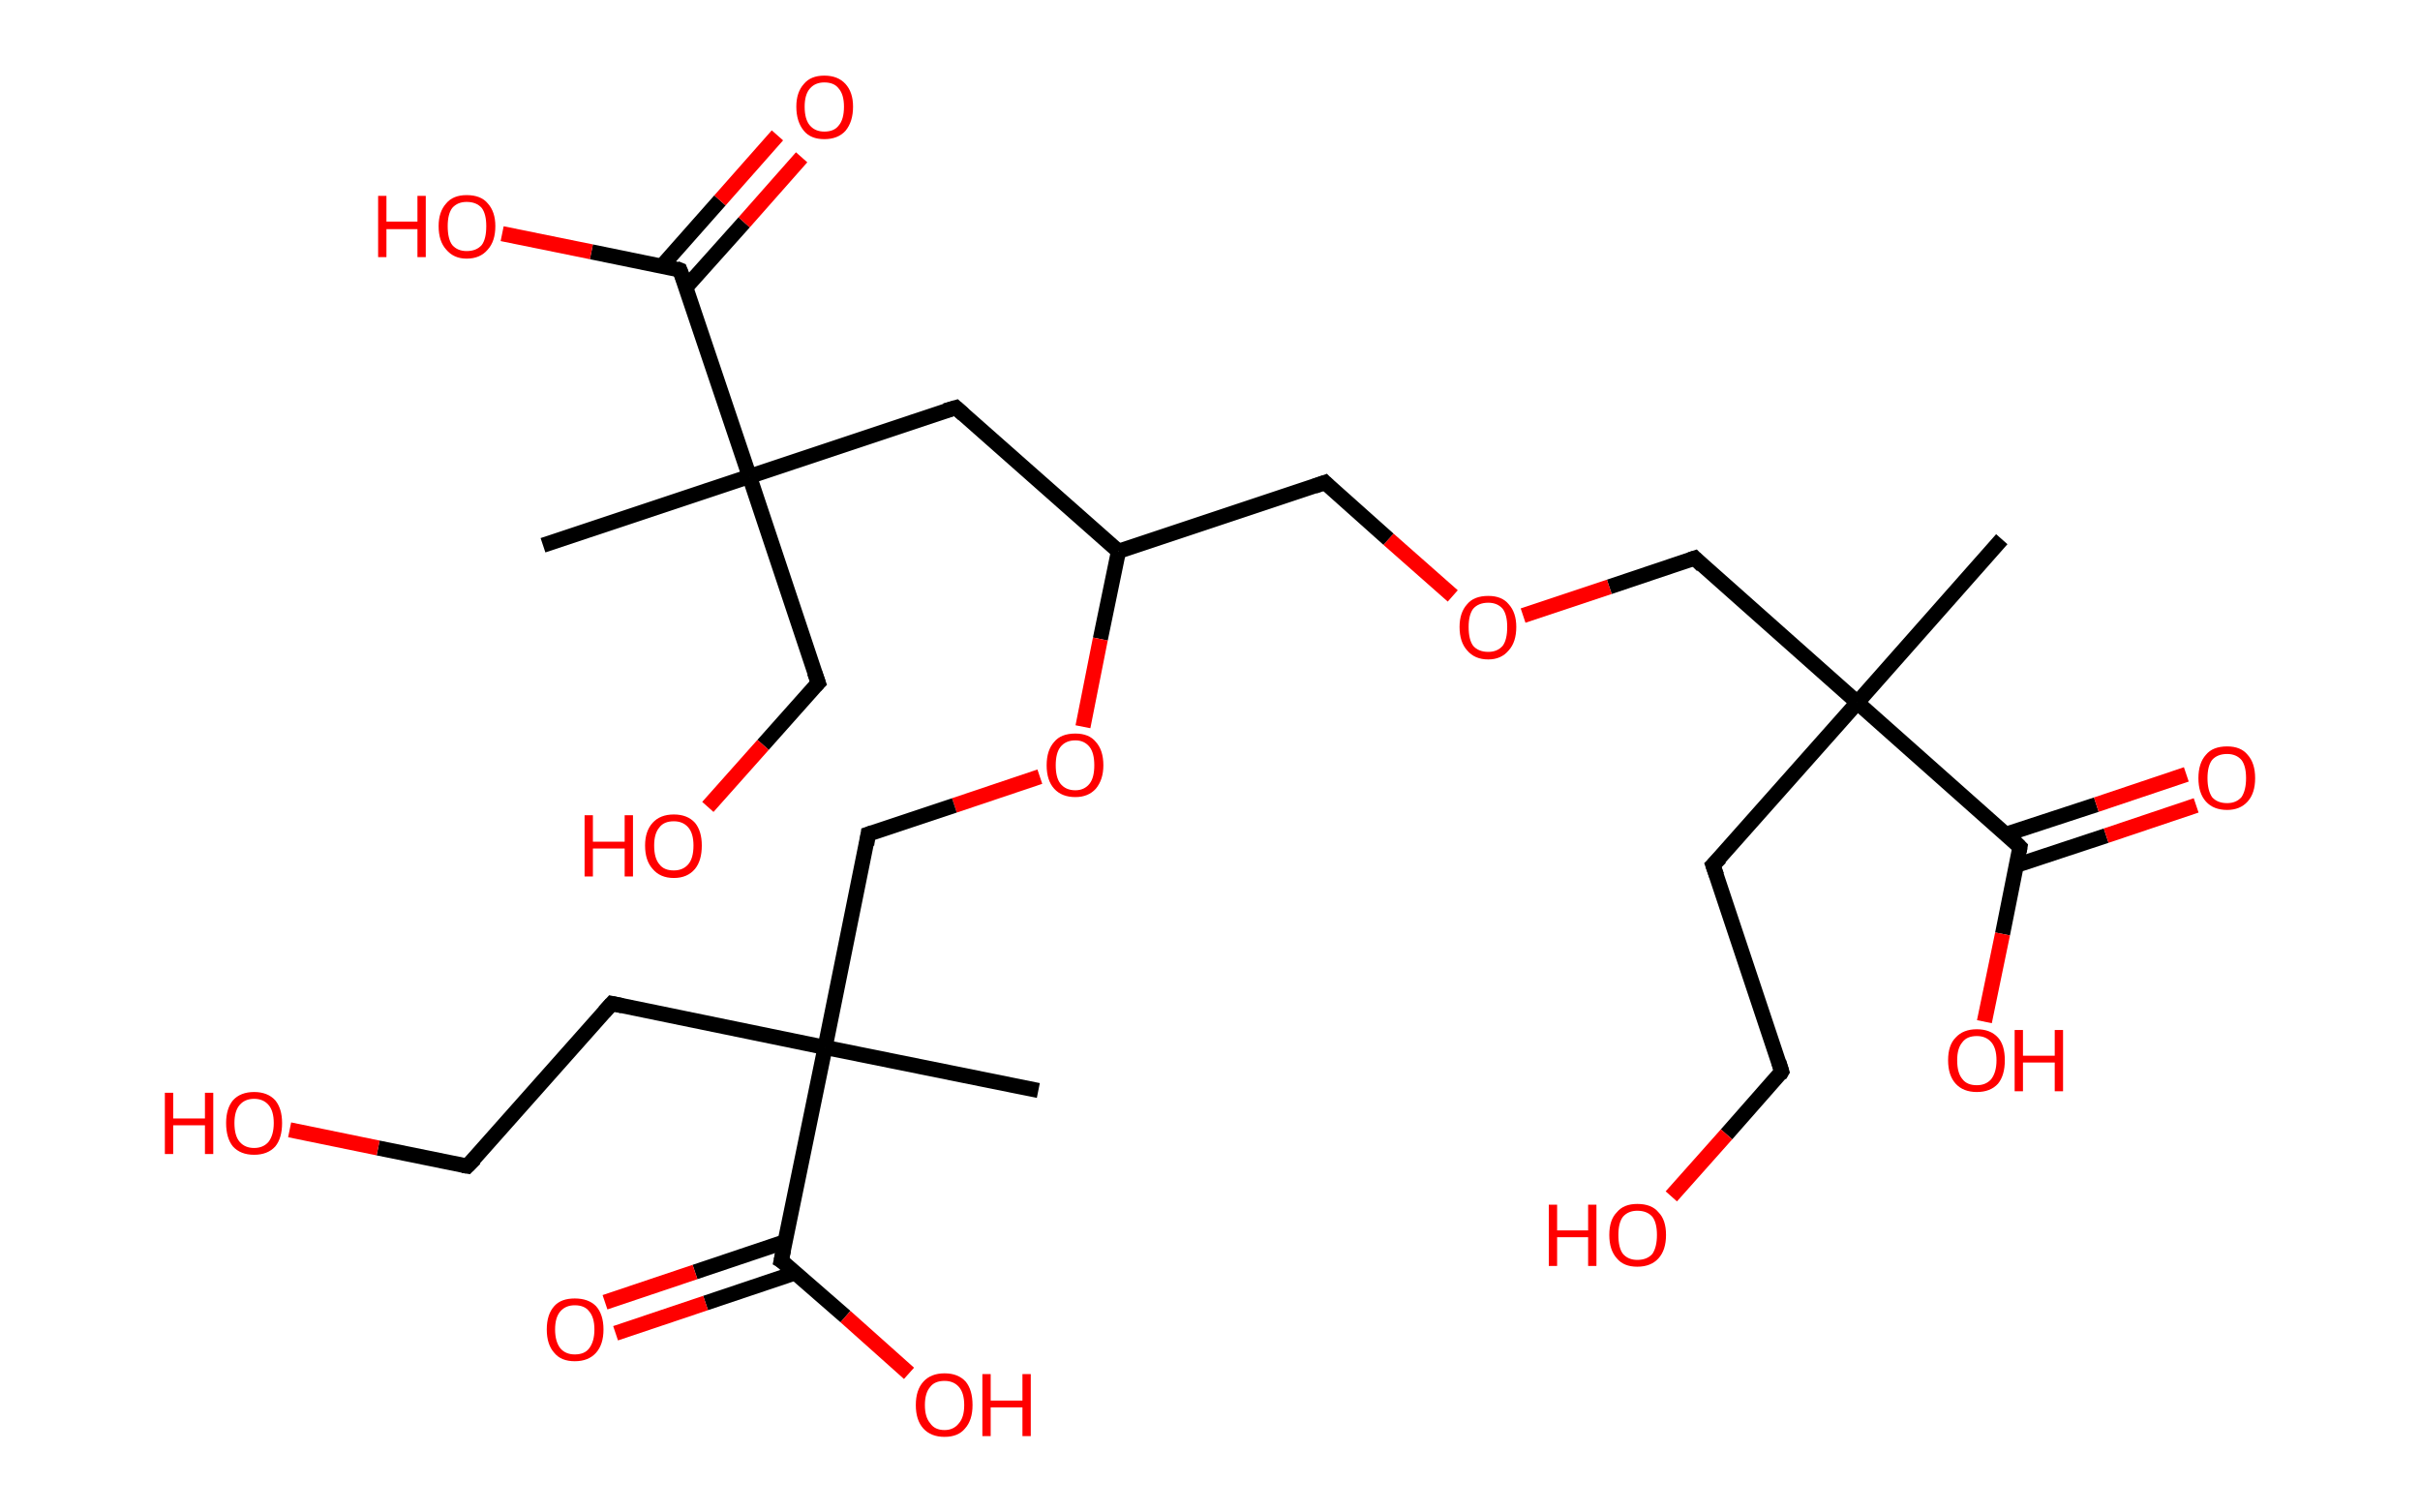<?xml version='1.0' encoding='ASCII' standalone='yes'?>
<svg xmlns="http://www.w3.org/2000/svg" xmlns:rdkit="http://www.rdkit.org/xml" xmlns:xlink="http://www.w3.org/1999/xlink" version="1.1" baseProfile="full" xml:space="preserve" width="320px" height="200px" viewBox="0 0 320 200">
<!-- END OF HEADER -->
<rect style="opacity:1.0;fill:#FFFFFF;stroke:none" width="320.0" height="200.0" x="0.0" y="0.0"> </rect>
<path class="bond-0 atom-0 atom-1" d="M 264.7,71.3 L 245.6,92.9" style="fill:none;fill-rule:evenodd;stroke:#000000;stroke-width:2.0px;stroke-linecap:butt;stroke-linejoin:miter;stroke-opacity:1"/>
<path class="bond-1 atom-1 atom-2" d="M 245.6,92.9 L 226.5,114.4" style="fill:none;fill-rule:evenodd;stroke:#000000;stroke-width:2.0px;stroke-linecap:butt;stroke-linejoin:miter;stroke-opacity:1"/>
<path class="bond-2 atom-2 atom-3" d="M 226.5,114.4 L 235.6,141.7" style="fill:none;fill-rule:evenodd;stroke:#000000;stroke-width:2.0px;stroke-linecap:butt;stroke-linejoin:miter;stroke-opacity:1"/>
<path class="bond-3 atom-3 atom-4" d="M 235.6,141.7 L 228.3,150.0" style="fill:none;fill-rule:evenodd;stroke:#000000;stroke-width:2.0px;stroke-linecap:butt;stroke-linejoin:miter;stroke-opacity:1"/>
<path class="bond-3 atom-3 atom-4" d="M 228.3,150.0 L 221.0,158.2" style="fill:none;fill-rule:evenodd;stroke:#FF0000;stroke-width:2.0px;stroke-linecap:butt;stroke-linejoin:miter;stroke-opacity:1"/>
<path class="bond-4 atom-1 atom-5" d="M 245.6,92.9 L 224.1,73.8" style="fill:none;fill-rule:evenodd;stroke:#000000;stroke-width:2.0px;stroke-linecap:butt;stroke-linejoin:miter;stroke-opacity:1"/>
<path class="bond-5 atom-5 atom-6" d="M 224.1,73.8 L 212.8,77.6" style="fill:none;fill-rule:evenodd;stroke:#000000;stroke-width:2.0px;stroke-linecap:butt;stroke-linejoin:miter;stroke-opacity:1"/>
<path class="bond-5 atom-5 atom-6" d="M 212.8,77.6 L 201.4,81.4" style="fill:none;fill-rule:evenodd;stroke:#FF0000;stroke-width:2.0px;stroke-linecap:butt;stroke-linejoin:miter;stroke-opacity:1"/>
<path class="bond-6 atom-6 atom-7" d="M 192.1,78.8 L 183.6,71.3" style="fill:none;fill-rule:evenodd;stroke:#FF0000;stroke-width:2.0px;stroke-linecap:butt;stroke-linejoin:miter;stroke-opacity:1"/>
<path class="bond-6 atom-6 atom-7" d="M 183.6,71.3 L 175.2,63.8" style="fill:none;fill-rule:evenodd;stroke:#000000;stroke-width:2.0px;stroke-linecap:butt;stroke-linejoin:miter;stroke-opacity:1"/>
<path class="bond-7 atom-7 atom-8" d="M 175.2,63.8 L 147.9,72.9" style="fill:none;fill-rule:evenodd;stroke:#000000;stroke-width:2.0px;stroke-linecap:butt;stroke-linejoin:miter;stroke-opacity:1"/>
<path class="bond-8 atom-8 atom-9" d="M 147.9,72.9 L 126.4,53.9" style="fill:none;fill-rule:evenodd;stroke:#000000;stroke-width:2.0px;stroke-linecap:butt;stroke-linejoin:miter;stroke-opacity:1"/>
<path class="bond-9 atom-9 atom-10" d="M 126.4,53.9 L 99.1,63.0" style="fill:none;fill-rule:evenodd;stroke:#000000;stroke-width:2.0px;stroke-linecap:butt;stroke-linejoin:miter;stroke-opacity:1"/>
<path class="bond-10 atom-10 atom-11" d="M 99.1,63.0 L 71.8,72.1" style="fill:none;fill-rule:evenodd;stroke:#000000;stroke-width:2.0px;stroke-linecap:butt;stroke-linejoin:miter;stroke-opacity:1"/>
<path class="bond-11 atom-10 atom-12" d="M 99.1,63.0 L 108.2,90.3" style="fill:none;fill-rule:evenodd;stroke:#000000;stroke-width:2.0px;stroke-linecap:butt;stroke-linejoin:miter;stroke-opacity:1"/>
<path class="bond-12 atom-12 atom-13" d="M 108.2,90.3 L 100.9,98.5" style="fill:none;fill-rule:evenodd;stroke:#000000;stroke-width:2.0px;stroke-linecap:butt;stroke-linejoin:miter;stroke-opacity:1"/>
<path class="bond-12 atom-12 atom-13" d="M 100.9,98.5 L 93.6,106.7" style="fill:none;fill-rule:evenodd;stroke:#FF0000;stroke-width:2.0px;stroke-linecap:butt;stroke-linejoin:miter;stroke-opacity:1"/>
<path class="bond-13 atom-10 atom-14" d="M 99.1,63.0 L 89.9,35.7" style="fill:none;fill-rule:evenodd;stroke:#000000;stroke-width:2.0px;stroke-linecap:butt;stroke-linejoin:miter;stroke-opacity:1"/>
<path class="bond-14 atom-14 atom-15" d="M 90.7,38.0 L 98.4,29.4" style="fill:none;fill-rule:evenodd;stroke:#000000;stroke-width:2.0px;stroke-linecap:butt;stroke-linejoin:miter;stroke-opacity:1"/>
<path class="bond-14 atom-14 atom-15" d="M 98.4,29.4 L 106.0,20.8" style="fill:none;fill-rule:evenodd;stroke:#FF0000;stroke-width:2.0px;stroke-linecap:butt;stroke-linejoin:miter;stroke-opacity:1"/>
<path class="bond-14 atom-14 atom-15" d="M 87.5,35.2 L 95.2,26.5" style="fill:none;fill-rule:evenodd;stroke:#000000;stroke-width:2.0px;stroke-linecap:butt;stroke-linejoin:miter;stroke-opacity:1"/>
<path class="bond-14 atom-14 atom-15" d="M 95.2,26.5 L 102.8,17.9" style="fill:none;fill-rule:evenodd;stroke:#FF0000;stroke-width:2.0px;stroke-linecap:butt;stroke-linejoin:miter;stroke-opacity:1"/>
<path class="bond-15 atom-14 atom-16" d="M 89.9,35.7 L 78.2,33.3" style="fill:none;fill-rule:evenodd;stroke:#000000;stroke-width:2.0px;stroke-linecap:butt;stroke-linejoin:miter;stroke-opacity:1"/>
<path class="bond-15 atom-14 atom-16" d="M 78.2,33.3 L 66.4,30.9" style="fill:none;fill-rule:evenodd;stroke:#FF0000;stroke-width:2.0px;stroke-linecap:butt;stroke-linejoin:miter;stroke-opacity:1"/>
<path class="bond-16 atom-8 atom-17" d="M 147.9,72.9 L 145.5,84.5" style="fill:none;fill-rule:evenodd;stroke:#000000;stroke-width:2.0px;stroke-linecap:butt;stroke-linejoin:miter;stroke-opacity:1"/>
<path class="bond-16 atom-8 atom-17" d="M 145.5,84.5 L 143.2,96.1" style="fill:none;fill-rule:evenodd;stroke:#FF0000;stroke-width:2.0px;stroke-linecap:butt;stroke-linejoin:miter;stroke-opacity:1"/>
<path class="bond-17 atom-17 atom-18" d="M 137.5,102.7 L 126.2,106.5" style="fill:none;fill-rule:evenodd;stroke:#FF0000;stroke-width:2.0px;stroke-linecap:butt;stroke-linejoin:miter;stroke-opacity:1"/>
<path class="bond-17 atom-17 atom-18" d="M 126.2,106.5 L 114.8,110.3" style="fill:none;fill-rule:evenodd;stroke:#000000;stroke-width:2.0px;stroke-linecap:butt;stroke-linejoin:miter;stroke-opacity:1"/>
<path class="bond-18 atom-18 atom-19" d="M 114.8,110.3 L 109.1,138.5" style="fill:none;fill-rule:evenodd;stroke:#000000;stroke-width:2.0px;stroke-linecap:butt;stroke-linejoin:miter;stroke-opacity:1"/>
<path class="bond-19 atom-19 atom-20" d="M 109.1,138.5 L 137.3,144.2" style="fill:none;fill-rule:evenodd;stroke:#000000;stroke-width:2.0px;stroke-linecap:butt;stroke-linejoin:miter;stroke-opacity:1"/>
<path class="bond-20 atom-19 atom-21" d="M 109.1,138.5 L 80.9,132.7" style="fill:none;fill-rule:evenodd;stroke:#000000;stroke-width:2.0px;stroke-linecap:butt;stroke-linejoin:miter;stroke-opacity:1"/>
<path class="bond-21 atom-21 atom-22" d="M 80.9,132.7 L 61.8,154.2" style="fill:none;fill-rule:evenodd;stroke:#000000;stroke-width:2.0px;stroke-linecap:butt;stroke-linejoin:miter;stroke-opacity:1"/>
<path class="bond-22 atom-22 atom-23" d="M 61.8,154.2 L 50.0,151.8" style="fill:none;fill-rule:evenodd;stroke:#000000;stroke-width:2.0px;stroke-linecap:butt;stroke-linejoin:miter;stroke-opacity:1"/>
<path class="bond-22 atom-22 atom-23" d="M 50.0,151.8 L 38.3,149.4" style="fill:none;fill-rule:evenodd;stroke:#FF0000;stroke-width:2.0px;stroke-linecap:butt;stroke-linejoin:miter;stroke-opacity:1"/>
<path class="bond-23 atom-19 atom-24" d="M 109.1,138.5 L 103.3,166.7" style="fill:none;fill-rule:evenodd;stroke:#000000;stroke-width:2.0px;stroke-linecap:butt;stroke-linejoin:miter;stroke-opacity:1"/>
<path class="bond-24 atom-24 atom-25" d="M 103.8,164.2 L 91.9,168.2" style="fill:none;fill-rule:evenodd;stroke:#000000;stroke-width:2.0px;stroke-linecap:butt;stroke-linejoin:miter;stroke-opacity:1"/>
<path class="bond-24 atom-24 atom-25" d="M 91.9,168.2 L 80.0,172.2" style="fill:none;fill-rule:evenodd;stroke:#FF0000;stroke-width:2.0px;stroke-linecap:butt;stroke-linejoin:miter;stroke-opacity:1"/>
<path class="bond-24 atom-24 atom-25" d="M 105.2,168.3 L 93.3,172.3" style="fill:none;fill-rule:evenodd;stroke:#000000;stroke-width:2.0px;stroke-linecap:butt;stroke-linejoin:miter;stroke-opacity:1"/>
<path class="bond-24 atom-24 atom-25" d="M 93.3,172.3 L 81.4,176.3" style="fill:none;fill-rule:evenodd;stroke:#FF0000;stroke-width:2.0px;stroke-linecap:butt;stroke-linejoin:miter;stroke-opacity:1"/>
<path class="bond-25 atom-24 atom-26" d="M 103.3,166.7 L 111.8,174.1" style="fill:none;fill-rule:evenodd;stroke:#000000;stroke-width:2.0px;stroke-linecap:butt;stroke-linejoin:miter;stroke-opacity:1"/>
<path class="bond-25 atom-24 atom-26" d="M 111.8,174.1 L 120.2,181.6" style="fill:none;fill-rule:evenodd;stroke:#FF0000;stroke-width:2.0px;stroke-linecap:butt;stroke-linejoin:miter;stroke-opacity:1"/>
<path class="bond-26 atom-1 atom-27" d="M 245.6,92.9 L 267.1,112.0" style="fill:none;fill-rule:evenodd;stroke:#000000;stroke-width:2.0px;stroke-linecap:butt;stroke-linejoin:miter;stroke-opacity:1"/>
<path class="bond-27 atom-27 atom-28" d="M 266.7,114.4 L 278.5,110.5" style="fill:none;fill-rule:evenodd;stroke:#000000;stroke-width:2.0px;stroke-linecap:butt;stroke-linejoin:miter;stroke-opacity:1"/>
<path class="bond-27 atom-27 atom-28" d="M 278.5,110.5 L 290.4,106.5" style="fill:none;fill-rule:evenodd;stroke:#FF0000;stroke-width:2.0px;stroke-linecap:butt;stroke-linejoin:miter;stroke-opacity:1"/>
<path class="bond-27 atom-27 atom-28" d="M 265.3,110.3 L 277.2,106.4" style="fill:none;fill-rule:evenodd;stroke:#000000;stroke-width:2.0px;stroke-linecap:butt;stroke-linejoin:miter;stroke-opacity:1"/>
<path class="bond-27 atom-27 atom-28" d="M 277.2,106.4 L 289.1,102.4" style="fill:none;fill-rule:evenodd;stroke:#FF0000;stroke-width:2.0px;stroke-linecap:butt;stroke-linejoin:miter;stroke-opacity:1"/>
<path class="bond-28 atom-27 atom-29" d="M 267.1,112.0 L 264.8,123.5" style="fill:none;fill-rule:evenodd;stroke:#000000;stroke-width:2.0px;stroke-linecap:butt;stroke-linejoin:miter;stroke-opacity:1"/>
<path class="bond-28 atom-27 atom-29" d="M 264.8,123.5 L 262.4,135.1" style="fill:none;fill-rule:evenodd;stroke:#FF0000;stroke-width:2.0px;stroke-linecap:butt;stroke-linejoin:miter;stroke-opacity:1"/>
<path d="M 227.5,113.4 L 226.5,114.4 L 227.0,115.8" style="fill:none;stroke:#000000;stroke-width:2.0px;stroke-linecap:butt;stroke-linejoin:miter;stroke-opacity:1;"/>
<path d="M 235.2,140.4 L 235.6,141.7 L 235.3,142.2" style="fill:none;stroke:#000000;stroke-width:2.0px;stroke-linecap:butt;stroke-linejoin:miter;stroke-opacity:1;"/>
<path d="M 225.1,74.8 L 224.1,73.8 L 223.5,74.0" style="fill:none;stroke:#000000;stroke-width:2.0px;stroke-linecap:butt;stroke-linejoin:miter;stroke-opacity:1;"/>
<path d="M 175.6,64.2 L 175.2,63.8 L 173.8,64.3" style="fill:none;stroke:#000000;stroke-width:2.0px;stroke-linecap:butt;stroke-linejoin:miter;stroke-opacity:1;"/>
<path d="M 127.4,54.8 L 126.4,53.9 L 125.0,54.3" style="fill:none;stroke:#000000;stroke-width:2.0px;stroke-linecap:butt;stroke-linejoin:miter;stroke-opacity:1;"/>
<path d="M 107.7,88.9 L 108.2,90.3 L 107.8,90.7" style="fill:none;stroke:#000000;stroke-width:2.0px;stroke-linecap:butt;stroke-linejoin:miter;stroke-opacity:1;"/>
<path d="M 90.4,37.0 L 89.9,35.7 L 89.4,35.5" style="fill:none;stroke:#000000;stroke-width:2.0px;stroke-linecap:butt;stroke-linejoin:miter;stroke-opacity:1;"/>
<path d="M 115.4,110.1 L 114.8,110.3 L 114.6,111.7" style="fill:none;stroke:#000000;stroke-width:2.0px;stroke-linecap:butt;stroke-linejoin:miter;stroke-opacity:1;"/>
<path d="M 82.3,133.0 L 80.9,132.7 L 79.9,133.8" style="fill:none;stroke:#000000;stroke-width:2.0px;stroke-linecap:butt;stroke-linejoin:miter;stroke-opacity:1;"/>
<path d="M 62.8,153.2 L 61.8,154.2 L 61.2,154.1" style="fill:none;stroke:#000000;stroke-width:2.0px;stroke-linecap:butt;stroke-linejoin:miter;stroke-opacity:1;"/>
<path d="M 103.6,165.3 L 103.3,166.7 L 103.8,167.0" style="fill:none;stroke:#000000;stroke-width:2.0px;stroke-linecap:butt;stroke-linejoin:miter;stroke-opacity:1;"/>
<path d="M 266.1,111.0 L 267.1,112.0 L 267.0,112.6" style="fill:none;stroke:#000000;stroke-width:2.0px;stroke-linecap:butt;stroke-linejoin:miter;stroke-opacity:1;"/>
<path class="atom-4" d="M 204.8 159.3 L 205.9 159.3 L 205.9 162.7 L 210.0 162.7 L 210.0 159.3 L 211.1 159.3 L 211.1 167.4 L 210.0 167.4 L 210.0 163.6 L 205.9 163.6 L 205.9 167.4 L 204.8 167.4 L 204.8 159.3 " fill="#FF0000"/>
<path class="atom-4" d="M 212.8 163.3 Q 212.8 161.3, 213.8 160.3 Q 214.7 159.2, 216.5 159.2 Q 218.4 159.2, 219.3 160.3 Q 220.3 161.3, 220.3 163.3 Q 220.3 165.3, 219.3 166.4 Q 218.3 167.5, 216.5 167.5 Q 214.7 167.5, 213.8 166.4 Q 212.8 165.3, 212.8 163.3 M 216.5 166.6 Q 217.8 166.6, 218.5 165.8 Q 219.1 164.9, 219.1 163.3 Q 219.1 161.7, 218.5 160.9 Q 217.8 160.1, 216.5 160.1 Q 215.3 160.1, 214.6 160.9 Q 214.0 161.7, 214.0 163.3 Q 214.0 165.0, 214.6 165.8 Q 215.3 166.6, 216.5 166.6 " fill="#FF0000"/>
<path class="atom-6" d="M 193.0 82.9 Q 193.0 81.0, 194.0 79.9 Q 194.9 78.8, 196.8 78.8 Q 198.6 78.8, 199.5 79.9 Q 200.5 81.0, 200.5 82.9 Q 200.5 84.9, 199.5 86.0 Q 198.5 87.2, 196.8 87.2 Q 195.0 87.2, 194.0 86.0 Q 193.0 84.9, 193.0 82.9 M 196.8 86.2 Q 198.0 86.2, 198.7 85.4 Q 199.3 84.6, 199.3 82.9 Q 199.3 81.3, 198.7 80.5 Q 198.0 79.7, 196.8 79.7 Q 195.5 79.7, 194.8 80.5 Q 194.2 81.3, 194.2 82.9 Q 194.2 84.6, 194.8 85.4 Q 195.5 86.2, 196.8 86.2 " fill="#FF0000"/>
<path class="atom-13" d="M 77.3 107.8 L 78.4 107.8 L 78.4 111.3 L 82.6 111.3 L 82.6 107.8 L 83.7 107.8 L 83.7 115.9 L 82.6 115.9 L 82.6 112.2 L 78.4 112.2 L 78.4 115.9 L 77.3 115.9 L 77.3 107.8 " fill="#FF0000"/>
<path class="atom-13" d="M 85.3 111.8 Q 85.3 109.9, 86.3 108.8 Q 87.3 107.7, 89.1 107.7 Q 90.9 107.7, 91.9 108.8 Q 92.8 109.9, 92.8 111.8 Q 92.8 113.8, 91.9 114.9 Q 90.9 116.1, 89.1 116.1 Q 87.3 116.1, 86.3 114.9 Q 85.3 113.8, 85.3 111.8 M 89.1 115.1 Q 90.3 115.1, 91.0 114.3 Q 91.7 113.5, 91.7 111.8 Q 91.7 110.2, 91.0 109.4 Q 90.3 108.6, 89.1 108.6 Q 87.8 108.6, 87.2 109.4 Q 86.5 110.2, 86.5 111.8 Q 86.5 113.5, 87.2 114.3 Q 87.8 115.1, 89.1 115.1 " fill="#FF0000"/>
<path class="atom-15" d="M 105.3 14.1 Q 105.3 12.2, 106.3 11.1 Q 107.2 10.0, 109.0 10.0 Q 110.8 10.0, 111.8 11.1 Q 112.8 12.2, 112.8 14.1 Q 112.8 16.1, 111.8 17.3 Q 110.8 18.4, 109.0 18.4 Q 107.2 18.4, 106.3 17.3 Q 105.3 16.1, 105.3 14.1 M 109.0 17.4 Q 110.3 17.4, 110.9 16.6 Q 111.6 15.8, 111.6 14.1 Q 111.6 12.5, 110.9 11.7 Q 110.3 10.9, 109.0 10.9 Q 107.8 10.9, 107.1 11.7 Q 106.4 12.5, 106.4 14.1 Q 106.4 15.8, 107.1 16.6 Q 107.8 17.4, 109.0 17.4 " fill="#FF0000"/>
<path class="atom-16" d="M 50.0 25.9 L 51.1 25.9 L 51.1 29.3 L 55.2 29.3 L 55.2 25.9 L 56.3 25.9 L 56.3 34.0 L 55.2 34.0 L 55.2 30.3 L 51.1 30.3 L 51.1 34.0 L 50.0 34.0 L 50.0 25.9 " fill="#FF0000"/>
<path class="atom-16" d="M 58.0 29.9 Q 58.0 28.0, 59.0 26.9 Q 59.9 25.8, 61.7 25.8 Q 63.6 25.8, 64.5 26.9 Q 65.5 28.0, 65.5 29.9 Q 65.5 31.9, 64.5 33.0 Q 63.5 34.2, 61.7 34.2 Q 60.0 34.2, 59.0 33.0 Q 58.0 31.9, 58.0 29.9 M 61.7 33.2 Q 63.0 33.2, 63.7 32.4 Q 64.3 31.6, 64.3 29.9 Q 64.3 28.3, 63.7 27.5 Q 63.0 26.7, 61.7 26.7 Q 60.5 26.7, 59.8 27.5 Q 59.2 28.3, 59.2 29.9 Q 59.2 31.6, 59.8 32.4 Q 60.5 33.2, 61.7 33.2 " fill="#FF0000"/>
<path class="atom-17" d="M 138.4 101.2 Q 138.4 99.2, 139.4 98.1 Q 140.3 97.0, 142.2 97.0 Q 144.0 97.0, 144.9 98.1 Q 145.9 99.2, 145.9 101.2 Q 145.9 103.1, 144.9 104.3 Q 143.9 105.4, 142.2 105.4 Q 140.4 105.4, 139.4 104.3 Q 138.4 103.2, 138.4 101.2 M 142.2 104.5 Q 143.4 104.5, 144.1 103.6 Q 144.7 102.8, 144.7 101.2 Q 144.7 99.6, 144.1 98.8 Q 143.4 97.9, 142.2 97.9 Q 140.9 97.9, 140.2 98.8 Q 139.6 99.6, 139.6 101.2 Q 139.6 102.8, 140.2 103.6 Q 140.9 104.5, 142.2 104.5 " fill="#FF0000"/>
<path class="atom-23" d="M 21.8 144.5 L 22.9 144.5 L 22.9 147.9 L 27.1 147.9 L 27.1 144.5 L 28.2 144.5 L 28.2 152.6 L 27.1 152.6 L 27.1 148.8 L 22.9 148.8 L 22.9 152.6 L 21.8 152.6 L 21.8 144.5 " fill="#FF0000"/>
<path class="atom-23" d="M 29.9 148.5 Q 29.9 146.6, 30.8 145.5 Q 31.8 144.4, 33.6 144.4 Q 35.4 144.4, 36.4 145.5 Q 37.3 146.6, 37.3 148.5 Q 37.3 150.5, 36.4 151.6 Q 35.4 152.7, 33.6 152.7 Q 31.8 152.7, 30.8 151.6 Q 29.9 150.5, 29.9 148.5 M 33.6 151.8 Q 34.8 151.8, 35.5 151.0 Q 36.2 150.1, 36.2 148.5 Q 36.2 146.9, 35.5 146.1 Q 34.8 145.3, 33.6 145.3 Q 32.4 145.3, 31.7 146.1 Q 31.0 146.9, 31.0 148.5 Q 31.0 150.2, 31.7 151.0 Q 32.4 151.8, 33.6 151.8 " fill="#FF0000"/>
<path class="atom-25" d="M 72.3 175.8 Q 72.3 173.8, 73.3 172.7 Q 74.2 171.7, 76.0 171.7 Q 77.8 171.7, 78.8 172.7 Q 79.8 173.8, 79.8 175.8 Q 79.8 177.8, 78.8 178.9 Q 77.8 180.0, 76.0 180.0 Q 74.2 180.0, 73.3 178.9 Q 72.3 177.8, 72.3 175.8 M 76.0 179.1 Q 77.3 179.1, 77.9 178.3 Q 78.6 177.4, 78.6 175.8 Q 78.6 174.2, 77.9 173.4 Q 77.3 172.6, 76.0 172.6 Q 74.8 172.6, 74.1 173.4 Q 73.4 174.2, 73.4 175.8 Q 73.4 177.4, 74.1 178.3 Q 74.8 179.1, 76.0 179.1 " fill="#FF0000"/>
<path class="atom-26" d="M 121.1 185.8 Q 121.1 183.8, 122.1 182.7 Q 123.1 181.6, 124.9 181.6 Q 126.7 181.6, 127.7 182.7 Q 128.6 183.8, 128.6 185.8 Q 128.6 187.8, 127.6 188.9 Q 126.7 190.0, 124.9 190.0 Q 123.1 190.0, 122.1 188.9 Q 121.1 187.8, 121.1 185.8 M 124.9 189.1 Q 126.1 189.1, 126.8 188.2 Q 127.5 187.4, 127.5 185.8 Q 127.5 184.2, 126.8 183.4 Q 126.1 182.6, 124.9 182.6 Q 123.6 182.6, 123.0 183.4 Q 122.3 184.2, 122.3 185.8 Q 122.3 187.4, 123.0 188.2 Q 123.6 189.1, 124.9 189.1 " fill="#FF0000"/>
<path class="atom-26" d="M 129.9 181.7 L 131.0 181.7 L 131.0 185.2 L 135.2 185.2 L 135.2 181.7 L 136.3 181.7 L 136.3 189.9 L 135.2 189.9 L 135.2 186.1 L 131.0 186.1 L 131.0 189.9 L 129.9 189.9 L 129.9 181.7 " fill="#FF0000"/>
<path class="atom-28" d="M 290.7 102.9 Q 290.7 100.9, 291.7 99.8 Q 292.6 98.7, 294.5 98.7 Q 296.3 98.7, 297.2 99.8 Q 298.2 100.9, 298.2 102.9 Q 298.2 104.9, 297.2 106.0 Q 296.2 107.1, 294.5 107.1 Q 292.7 107.1, 291.7 106.0 Q 290.7 104.9, 290.7 102.9 M 294.5 106.2 Q 295.7 106.2, 296.4 105.4 Q 297.0 104.5, 297.0 102.9 Q 297.0 101.3, 296.4 100.5 Q 295.7 99.7, 294.5 99.7 Q 293.2 99.7, 292.5 100.5 Q 291.9 101.3, 291.9 102.9 Q 291.9 104.5, 292.5 105.4 Q 293.2 106.2, 294.5 106.2 " fill="#FF0000"/>
<path class="atom-29" d="M 257.6 140.2 Q 257.6 138.2, 258.6 137.2 Q 259.6 136.1, 261.4 136.1 Q 263.2 136.1, 264.2 137.2 Q 265.1 138.2, 265.1 140.2 Q 265.1 142.2, 264.2 143.3 Q 263.2 144.4, 261.4 144.4 Q 259.6 144.4, 258.6 143.3 Q 257.6 142.2, 257.6 140.2 M 261.4 143.5 Q 262.6 143.5, 263.3 142.7 Q 264.0 141.8, 264.0 140.2 Q 264.0 138.6, 263.3 137.8 Q 262.6 137.0, 261.4 137.0 Q 260.1 137.0, 259.5 137.8 Q 258.8 138.6, 258.8 140.2 Q 258.8 141.9, 259.5 142.7 Q 260.1 143.5, 261.4 143.5 " fill="#FF0000"/>
<path class="atom-29" d="M 266.4 136.2 L 267.5 136.2 L 267.5 139.6 L 271.7 139.6 L 271.7 136.2 L 272.8 136.2 L 272.8 144.3 L 271.7 144.3 L 271.7 140.5 L 267.5 140.5 L 267.5 144.3 L 266.4 144.3 L 266.4 136.2 " fill="#FF0000"/>
</svg>
